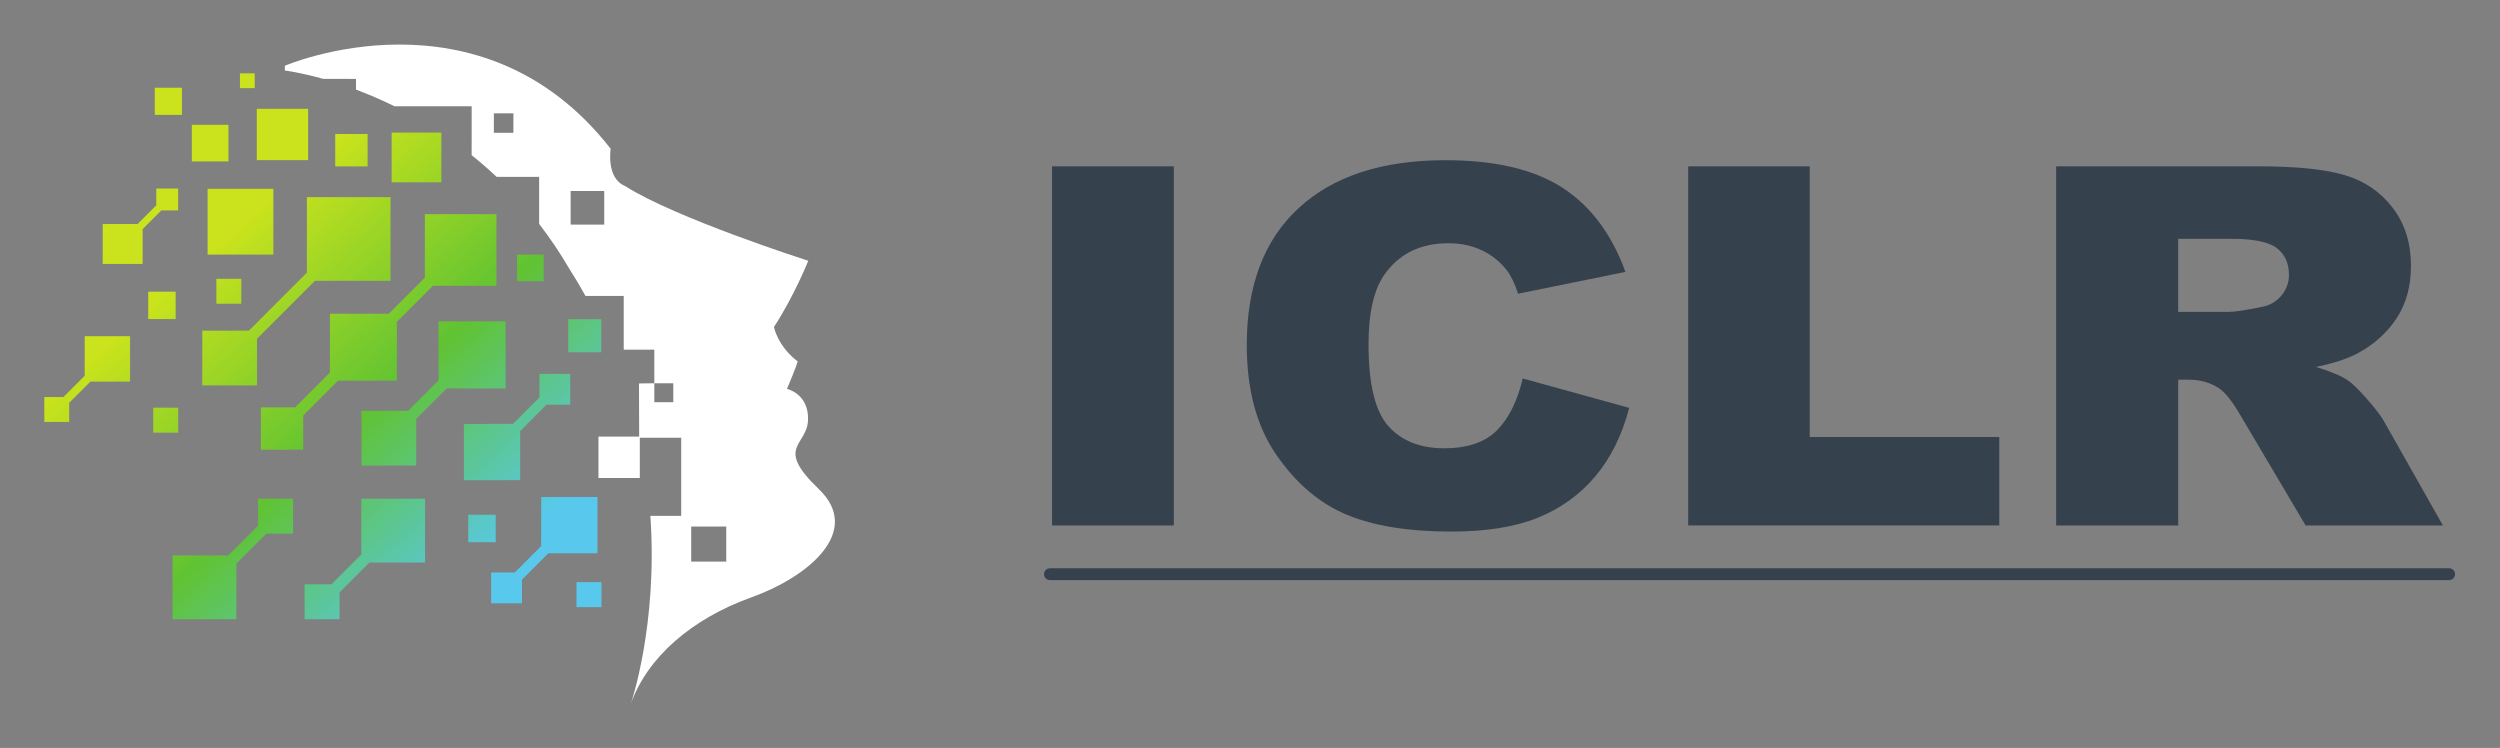 <?xml version="1.0" encoding="UTF-8" standalone="no"?>
<svg
   version="1.1"
   id="svg29"
   xml:space="preserve"
   width="281.935"
   height="84.349"
   viewBox="0 0 281.935 84.349"
   sodipodi:docname="logo_ICLR.svg"
   inkscape:version="1.4 (e7c3feb1, 2024-10-09)"
   inkscape:export-filename="logo_ICLR.pdf"
   inkscape:export-xdpi="96"
   inkscape:export-ydpi="96"
   xmlns:inkscape="http://www.inkscape.org/namespaces/inkscape"
   xmlns:sodipodi="http://sodipodi.sourceforge.net/DTD/sodipodi-0.dtd"
   xmlns="http://www.w3.org/2000/svg"
   xmlns:svg="http://www.w3.org/2000/svg"
   xmlns:rdf="http://www.w3.org/1999/02/22-rdf-syntax-ns#"
   xmlns:cc="http://creativecommons.org/ns#"
   xmlns:dc="http://purl.org/dc/elements/1.1/"><rect x="0" y="0" width="281.935" height="84.349" fill="#808080" stroke="none"/><sodipodi:namedview
     pagecolor="#ffffff"
     bordercolor="#666666"
     borderopacity="1"
     objecttolerance="10"
     gridtolerance="10"
     guidetolerance="10"
     inkscape:pageopacity="0"
     inkscape:pageshadow="2"
     inkscape:window-width="1728"
     inkscape:window-height="937"
     id="namedview266"
     showgrid="false"
     fit-margin-top="5"
     fit-margin-right="5"
     fit-margin-bottom="5"
     fit-margin-left="5"
     inkscape:zoom="3.4343096"
     inkscape:cx="147.62793"
     inkscape:cy="34.067983"
     inkscape:window-x="0"
     inkscape:window-y="38"
     inkscape:window-maximized="0"
     inkscape:current-layer="svg29"
     inkscape:showpageshadow="2"
     inkscape:pagecheckerboard="0"
     inkscape:deskcolor="#d1d1d1" /><defs
     id="defs33"><linearGradient
       x1="0"
       y1="0"
       x2="1"
       y2="0"
       gradientUnits="userSpaceOnUse"
       gradientTransform="matrix(-35.481,39.171,39.171,35.481,44.018,24.542)"
       spreadMethod="pad"
       id="linearGradient59"><stop
         style="stop-opacity:1;stop-color:#58c9ed"
         offset="0"
         id="stop49" /><stop
         style="stop-opacity:1;stop-color:#58c9ed"
         offset="0.149"
         id="stop51" /><stop
         style="stop-opacity:1;stop-color:#60c332"
         offset="0.47"
         id="stop53" /><stop
         style="stop-opacity:1;stop-color:#cae31c"
         offset="0.828"
         id="stop55" /><stop
         style="stop-opacity:1;stop-color:#cae31c"
         offset="1"
         id="stop57" /></linearGradient><clipPath
       clipPathUnits="userSpaceOnUse"
       id="clipPath69"><path
         d="M 0,108 H 216 V 0 H 0 Z"
         id="path67" /></clipPath></defs><g
     id="g35"
     transform="matrix(1.333,0,0,-1.333,3.187,105.184)"><g
       id="g37"><g
         id="g39"><g
           id="g45"><g
             id="g47"><path
               d="m 14.723,46.304 4.631,-0.002 v 3.947 l 4.903,4.904 h 6.391 v 7.076 h -7.075 l -0.001,-6.391 -4.905,-4.904 h -3.944 z m -2.041,14.804 v 1.851 L 10.83,62.958 V 61.537 L 9.249,59.955 6.299,59.954 6.298,56.577 h 3.379 l 0.002,2.949 1.58,1.582 z m 28.936,-18.667 2.23,2.231 h 2.004 v 2.608 h -2.608 v -2.004 l -2.231,-2.23 -4.158,-0.002 v -4.76 l 4.763,10e-4 z m 6.538,-10.339 v 4.761 h -4.76 l -0.002,-4.158 -2.23,-2.23 H 39.16 v -2.609 h 2.611 v 2.005 l 2.228,2.23 z M 4.774,47.112 2.976,45.316 H 1.36 v -2.105 l 2.104,0.001 v 1.616 l 1.799,1.798 h 3.35 v 3.84 H 4.775 Z m 14.675,-12.67 -2.526,-2.527 h -4.71 v -5.394 h 5.393 l 0.002,4.709 2.528,2.529 h 2.268 l 0.001,2.954 h -2.956 z m 8.727,-2.439 -2.527,-2.526 h -2.268 l -0.002,-2.956 h 2.956 v 2.271 l 2.526,2.527 h 4.71 v 5.394 H 28.178 Z M 40.384,51.717 34.71,51.715 v -4.987 l -2.571,-2.572 h -3.945 v -4.631 h 4.63 v 3.946 l 2.571,2.571 h 4.989 z m -9.199,-5.016 v 4.978 l 3.051,3.051 h 5.374 v 6.061 L 33.552,60.79 V 55.416 L 30.499,52.363 H 25.521 V 47.388 L 22.578,44.441 H 19.682 L 19.68,40.859 h 3.582 v 2.898 l 2.945,2.944 z M 19.158,72.704 h -1.25 v -1.251 h 1.25 z m -2.221,-4.355 h -3.1 V 65.25 l 3.1,0.001 z m -3.935,3.139 h -2.299 v -2.299 h 2.299 z m 33.38,-43.944 h 2.112 v 2.113 H 46.382 Z M 12.685,44.417 h -2.111 v -2.111 h 2.111 z m 5.34,10.904 h -2.11 v -2.11 h 2.11 z m 5.651,14.384 h -4.342 v -4.344 h 4.342 z m 11.272,-2.017 h -4.205 v -4.204 h 4.205 z M 20.736,62.935 H 15.172 V 57.37 l 5.564,0.001 z M 48.477,51.903 45.681,51.901 v -2.794 l 2.796,10e-4 z m -4.875,5.463 -2.247,-10e-4 -10e-4,-2.247 h 2.248 z M 28.71,67.569 h -2.741 v -2.741 l 2.741,10e-4 z M 12.47,54.233 H 10.148 V 51.912 H 12.47 Z M 39.545,35.362 h -2.32 l -0.002,-2.323 h 2.324 z"
               style="fill:url(#linearGradient59);stroke:none"
               id="path61" /></g></g></g></g><g
       id="g63"><g
         id="g65"
         clip-path="url(#clipPath69)"><path
           d="m 59.051,31.396 h -2.965 v 2.966 h 2.965 z m -4.48,13.482 h -1.606 v 1.606 l 1.606,10e-4 z m -5.843,15.027 h -2.842 v 2.841 h 2.842 z m -7.684,7.766 h -1.653 v 1.651 h 1.653 z M 66.872,37.54 c -3.761,3.601 -0.976,3.62 -0.902,5.838 0.076,2.217 -1.781,2.631 -1.781,2.631 0.803,1.887 0.903,2.323 0.903,2.323 -1.705,1.303 -2.006,2.91 -2.006,2.91 1.704,2.607 2.904,5.602 2.904,5.602 0,0 -11.263,3.608 -15.514,6.334 -1.604,0.666 -1.203,3.145 -1.203,3.145 -11.034,14.144 -27.564,7.022 -27.564,7.022 v -0.402 c 0,0 1.256,-0.15 3.251,-0.709 l 2.768,-0.002 v -0.906 c 1.014,-0.381 2.113,-0.845 3.265,-1.411 h 6.52 L 37.511,65.78 c 0.708,-0.566 1.413,-1.176 2.109,-1.833 h 3.601 l 0.001,-3.983 c 0.889,-1.153 1.742,-2.407 2.54,-3.774 0.494,-0.773 0.951,-1.545 1.381,-2.32 h 3.234 v -4.543 l 2.588,-0.002 v -2.84 l -1.296,-0.018 c 0,0 0.014,-3.034 0.015,-4.498 L 48.24,41.968 v -3.497 h 3.498 v 3.406 H 55.24 V 35.264 H 52.632 C 53.275,26.02 50.98,19.376 50.98,19.376 c 1.405,3.913 5.116,7.173 10.201,8.997 4.788,1.715 9.454,5.566 5.691,9.167"
           style="fill:#ffffff;fill-opacity:1;fill-rule:nonzero;stroke:none"
           id="path71"
           sodipodi:nodetypes="ccccccccccccccccccccccccccccccccccccccccccccccccccccccccc" /><path
           d="M 86.615,64.836 H 96.916 V 34.454 H 86.615 Z"
           style="fill:#35414d;fill-opacity:1;fill-rule:nonzero;stroke:none"
           id="path73" /><g
           id="g75"
           transform="translate(126.435,46.889)"><path
             d="m 0,0 9.008,-2.486 c -0.606,-2.309 -1.559,-4.236 -2.86,-5.783 -1.3,-1.547 -2.915,-2.714 -4.843,-3.502 -1.929,-0.788 -4.383,-1.182 -7.363,-1.182 -3.615,0 -6.568,0.48 -8.86,1.439 -2.292,0.96 -4.269,2.648 -5.934,5.065 -1.664,2.416 -2.495,5.509 -2.495,9.278 0,5.026 1.463,8.889 4.39,11.588 2.928,2.699 7.068,4.049 12.423,4.049 4.189,0 7.483,-0.774 9.881,-2.321 C 5.744,14.597 7.525,12.221 8.69,9.016 L -0.386,7.171 c -0.317,0.926 -0.65,1.602 -0.998,2.031 -0.575,0.718 -1.278,1.271 -2.11,1.657 -0.832,0.387 -1.763,0.581 -2.791,0.581 -2.329,0 -4.114,-0.856 -5.355,-2.567 -0.937,-1.269 -1.406,-3.264 -1.406,-5.981 0,-3.369 0.56,-5.676 1.679,-6.925 1.119,-1.248 2.692,-1.873 4.72,-1.873 1.965,0 3.452,0.504 4.458,1.512 C -1.184,-3.385 -0.454,-1.92 0,0"
             style="fill:#35414d;fill-opacity:1;fill-rule:nonzero;stroke:none"
             id="path77" /></g><g
           id="g79"
           transform="translate(140.434,64.836)"><path
             d="m 0,0 h 10.278 v -22.901 h 16.041 v -7.481 H 0 Z"
             style="fill:#35414d;fill-opacity:1;fill-rule:nonzero;stroke:none"
             id="path81" /></g><g
           id="g83"
           transform="translate(181.888,52.526)"><path
             d="M 0,0 H 4.333 C 4.802,0 5.71,0.138 7.056,0.414 7.736,0.538 8.293,0.856 8.724,1.368 9.155,1.878 9.37,2.466 9.37,3.13 9.37,4.11 9.03,4.862 8.35,5.388 7.669,5.913 6.391,6.176 4.515,6.176 H 0 Z M -10.324,-18.072 V 12.31 H 6.807 c 3.176,0 5.604,-0.248 7.283,-0.746 1.679,-0.497 3.032,-1.419 4.061,-2.767 1.029,-1.347 1.543,-2.987 1.543,-4.921 0,-1.687 -0.393,-3.141 -1.18,-4.363 -0.787,-1.223 -1.87,-2.215 -3.247,-2.975 -0.877,-0.483 -2.081,-0.884 -3.61,-1.201 1.225,-0.374 2.116,-0.747 2.676,-1.12 0.378,-0.249 0.926,-0.782 1.644,-1.598 0.717,-0.815 1.198,-1.445 1.439,-1.888 l 4.978,-8.803 H 10.78 l -5.494,9.284 c -0.695,1.203 -1.315,1.982 -1.86,2.342 -0.741,0.47 -1.581,0.705 -2.519,0.705 H 0 v -12.331 z"
             style="fill:#35414d;fill-opacity:1;fill-rule:nonzero;stroke:none"
             id="path85" /></g><g
           id="g87"
           transform="translate(86.436,30.329)"><path
             d="M 0,0 H 118.375"
             style="fill:#35414d;fill-opacity:1;fill-rule:nonzero;stroke:none"
             id="path89" /></g><g
           id="g91"
           transform="translate(204.811,29.829)"><path
             d="m 0,0 h -118.375 c -0.276,0 -0.5,0.224 -0.5,0.5 0,0.276 0.224,0.5 0.5,0.5 H 0 C 0.276,1 0.5,0.776 0.5,0.5 0.5,0.224 0.276,0 0,0"
             style="fill:#35414d;fill-opacity:1;fill-rule:nonzero;stroke:none"
             id="path93" /></g></g></g></g></svg>
